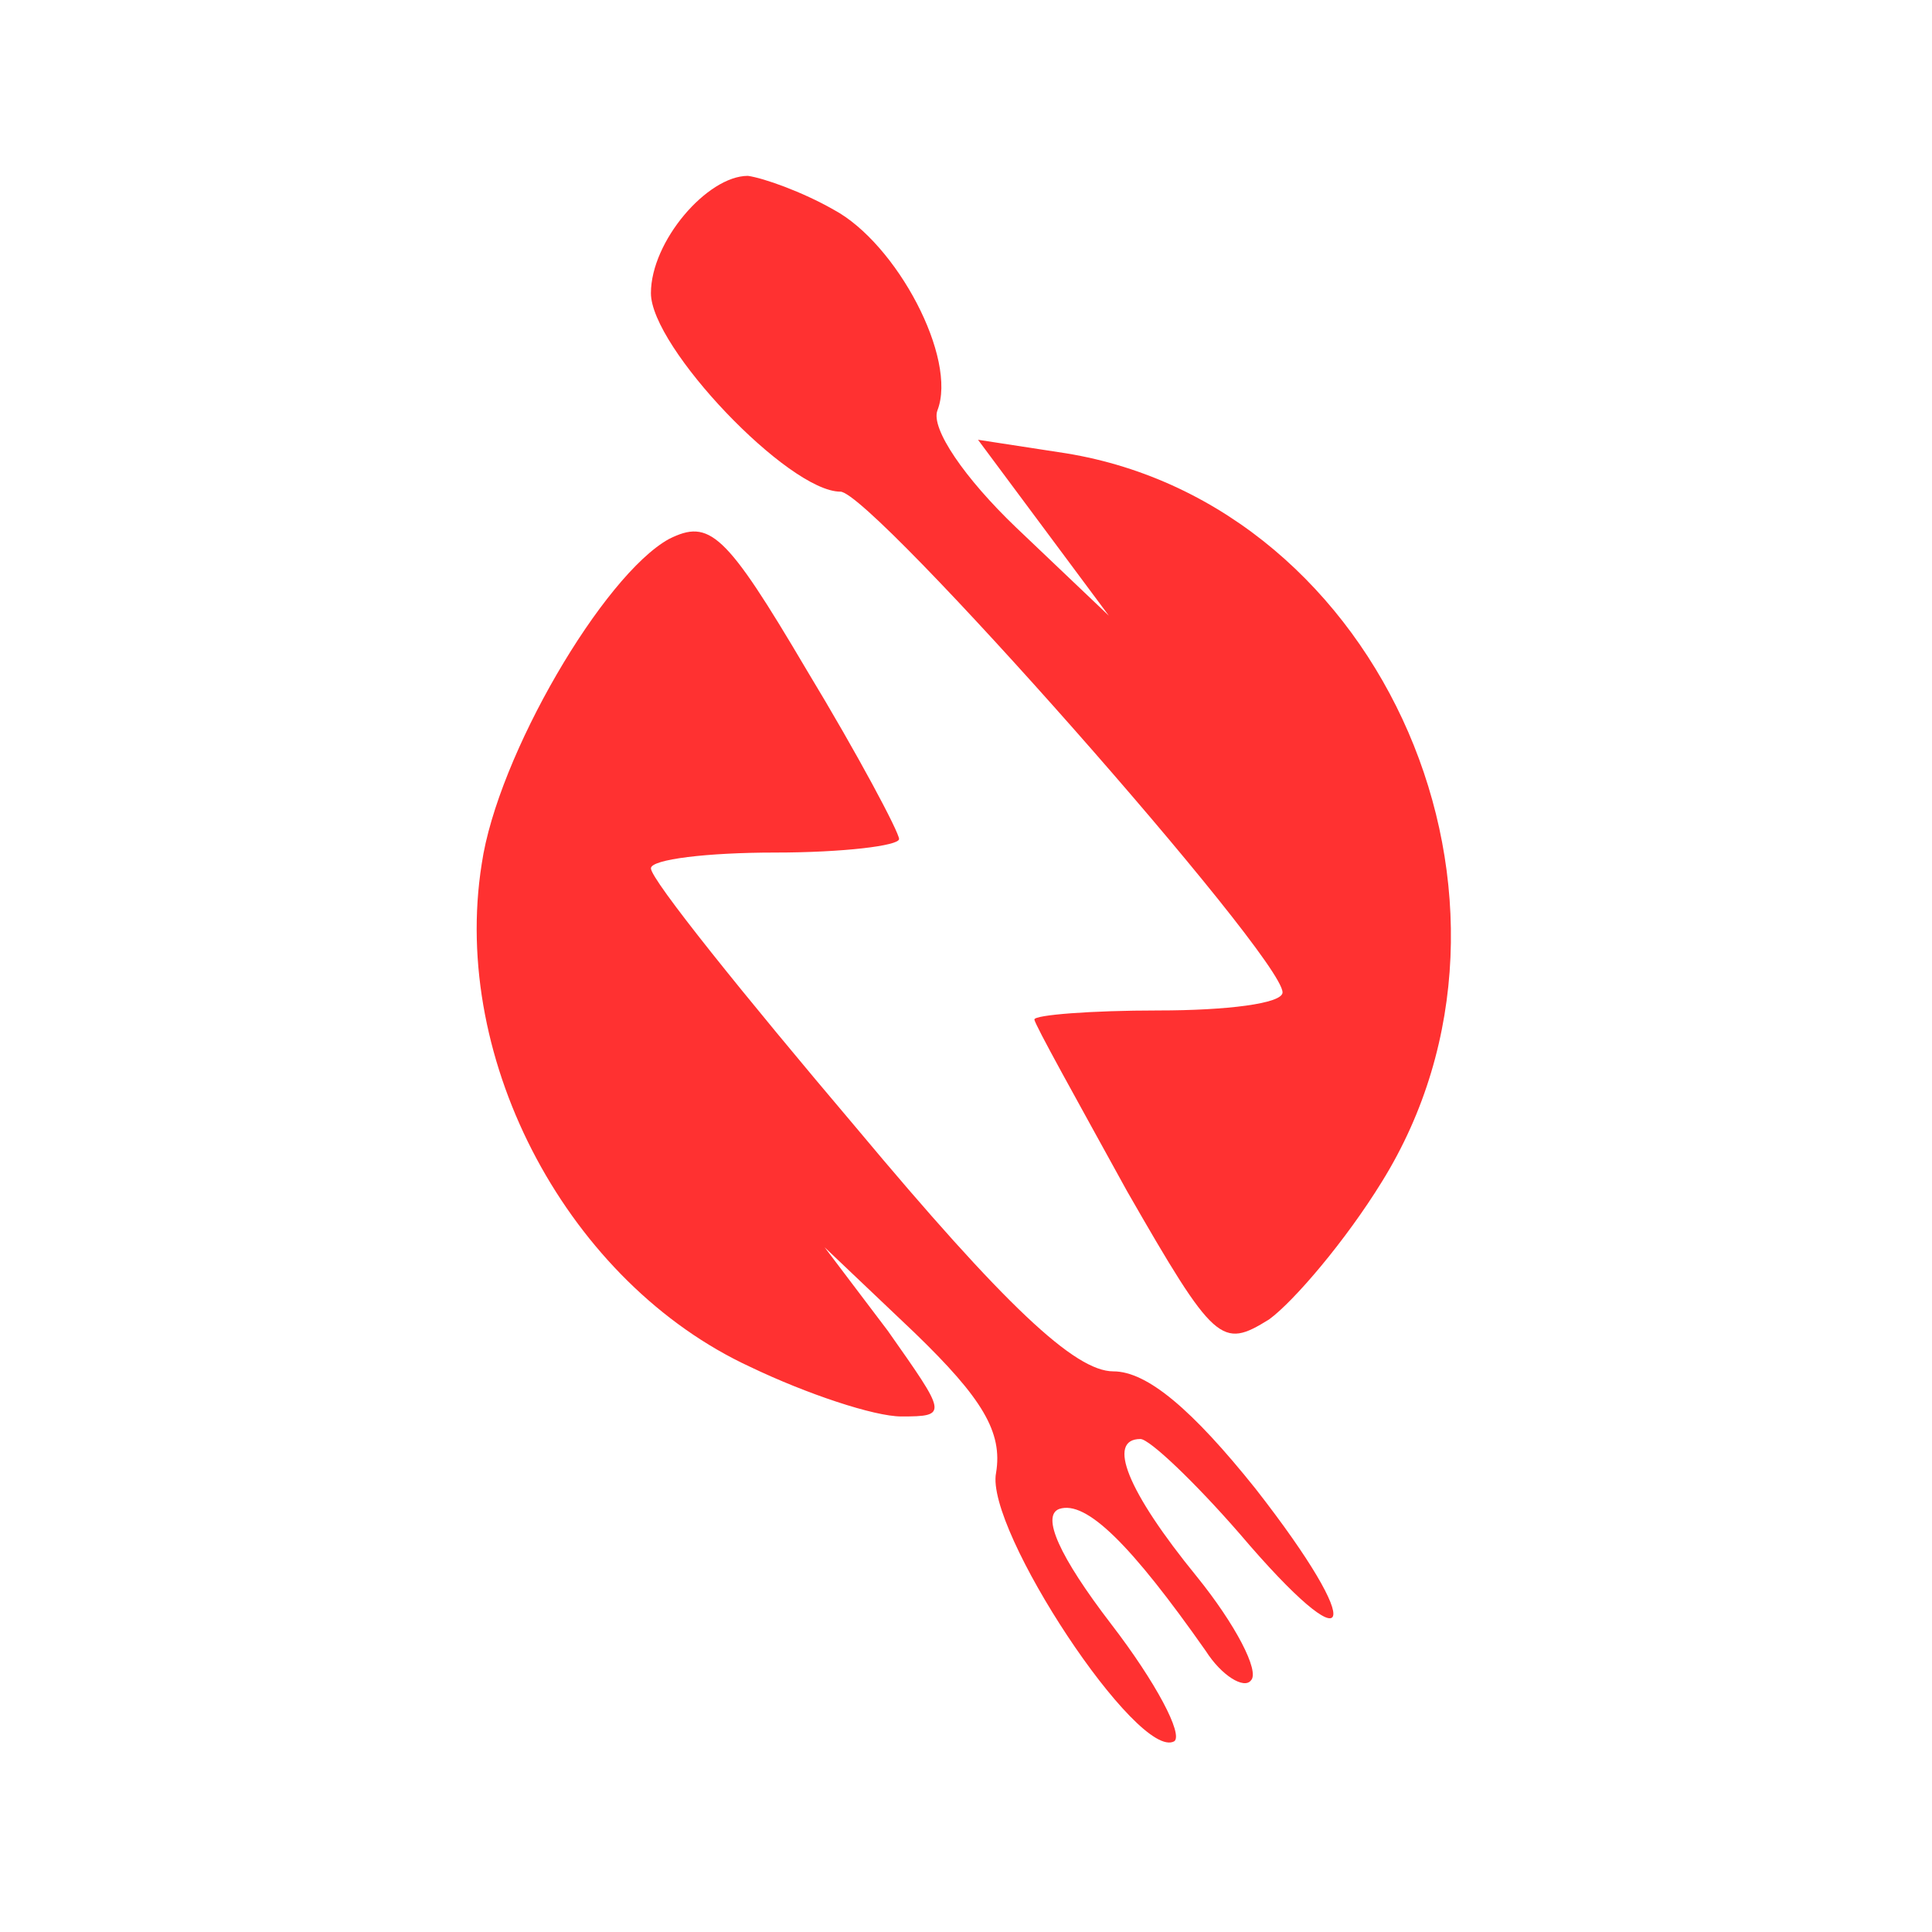 <svg xmlns="http://www.w3.org/2000/svg" xmlns:xlink="http://www.w3.org/1999/xlink" width="500" zoomAndPan="magnify" viewBox="0 0 375 375" height="500" preserveAspectRatio="xMidYMid meet" version="1.0"><path fill="#ff3131" d="M 161.809 40.699 C 174.07 47.27 185.891 69.598 181.949 79.668 C 180.637 83.168 187.203 92.801 197.277 102.434 L 215.227 119.508 L 202.531 102.434 L 189.832 85.359 L 206.91 87.984 C 268.645 98.055 301.922 175.113 268.207 229.402 C 261.203 240.785 251.133 252.605 246.316 256.109 C 237.121 261.801 235.809 260.926 218.73 231.152 C 209.098 213.641 200.777 198.754 200.777 197.879 C 200.777 197.004 211.727 196.129 224.859 196.129 C 237.996 196.129 248.941 194.812 248.941 192.625 C 248.941 185.621 169.254 95.43 163.121 95.43 C 153.051 95.43 126.344 67.406 126.344 56.902 C 126.344 46.832 137.289 34.133 145.172 34.133 C 148.234 34.57 155.68 37.199 161.809 40.699 Z M 161.809 40.699 " fill-opacity="1" fill-rule="nonzero"/><path fill="#ff3131" d="M 156.555 130.016 C 166.625 146.652 174.508 161.539 174.508 162.852 C 174.508 164.168 163.562 165.48 150.426 165.48 C 137.289 165.48 126.344 166.793 126.344 168.543 C 126.344 170.734 144.293 193.062 166.188 218.895 C 195.086 253.48 208.66 266.18 216.102 266.18 C 222.672 266.18 231.43 273.621 243.688 288.945 C 265.582 316.965 262.953 323.973 240.625 297.703 C 231.867 287.633 223.109 279.312 221.359 279.312 C 214.789 279.312 218.73 289.383 232.305 306.02 C 239.746 315.215 244.562 324.41 242.812 326.16 C 241.5 327.91 237.121 325.285 234.055 320.469 C 219.605 299.891 210.848 291.133 205.594 292.887 C 202.094 294.199 205.594 302.082 215.664 315.215 C 224.422 326.598 229.676 336.668 227.926 337.98 C 220.918 341.922 191.145 296.828 193.336 285.879 C 194.648 278 190.707 271.434 177.57 258.734 L 160.059 242.098 L 172.316 258.297 C 183.703 274.496 184.141 274.934 174.945 274.934 C 169.691 274.934 156.555 270.559 145.609 265.305 C 110.578 249.105 87.375 206.199 93.504 167.668 C 96.57 146.652 117.148 111.629 129.844 104.621 C 137.727 100.684 140.793 103.309 156.555 130.016 Z M 156.555 130.016 " fill-opacity="1" fill-rule="nonzero"/></svg>